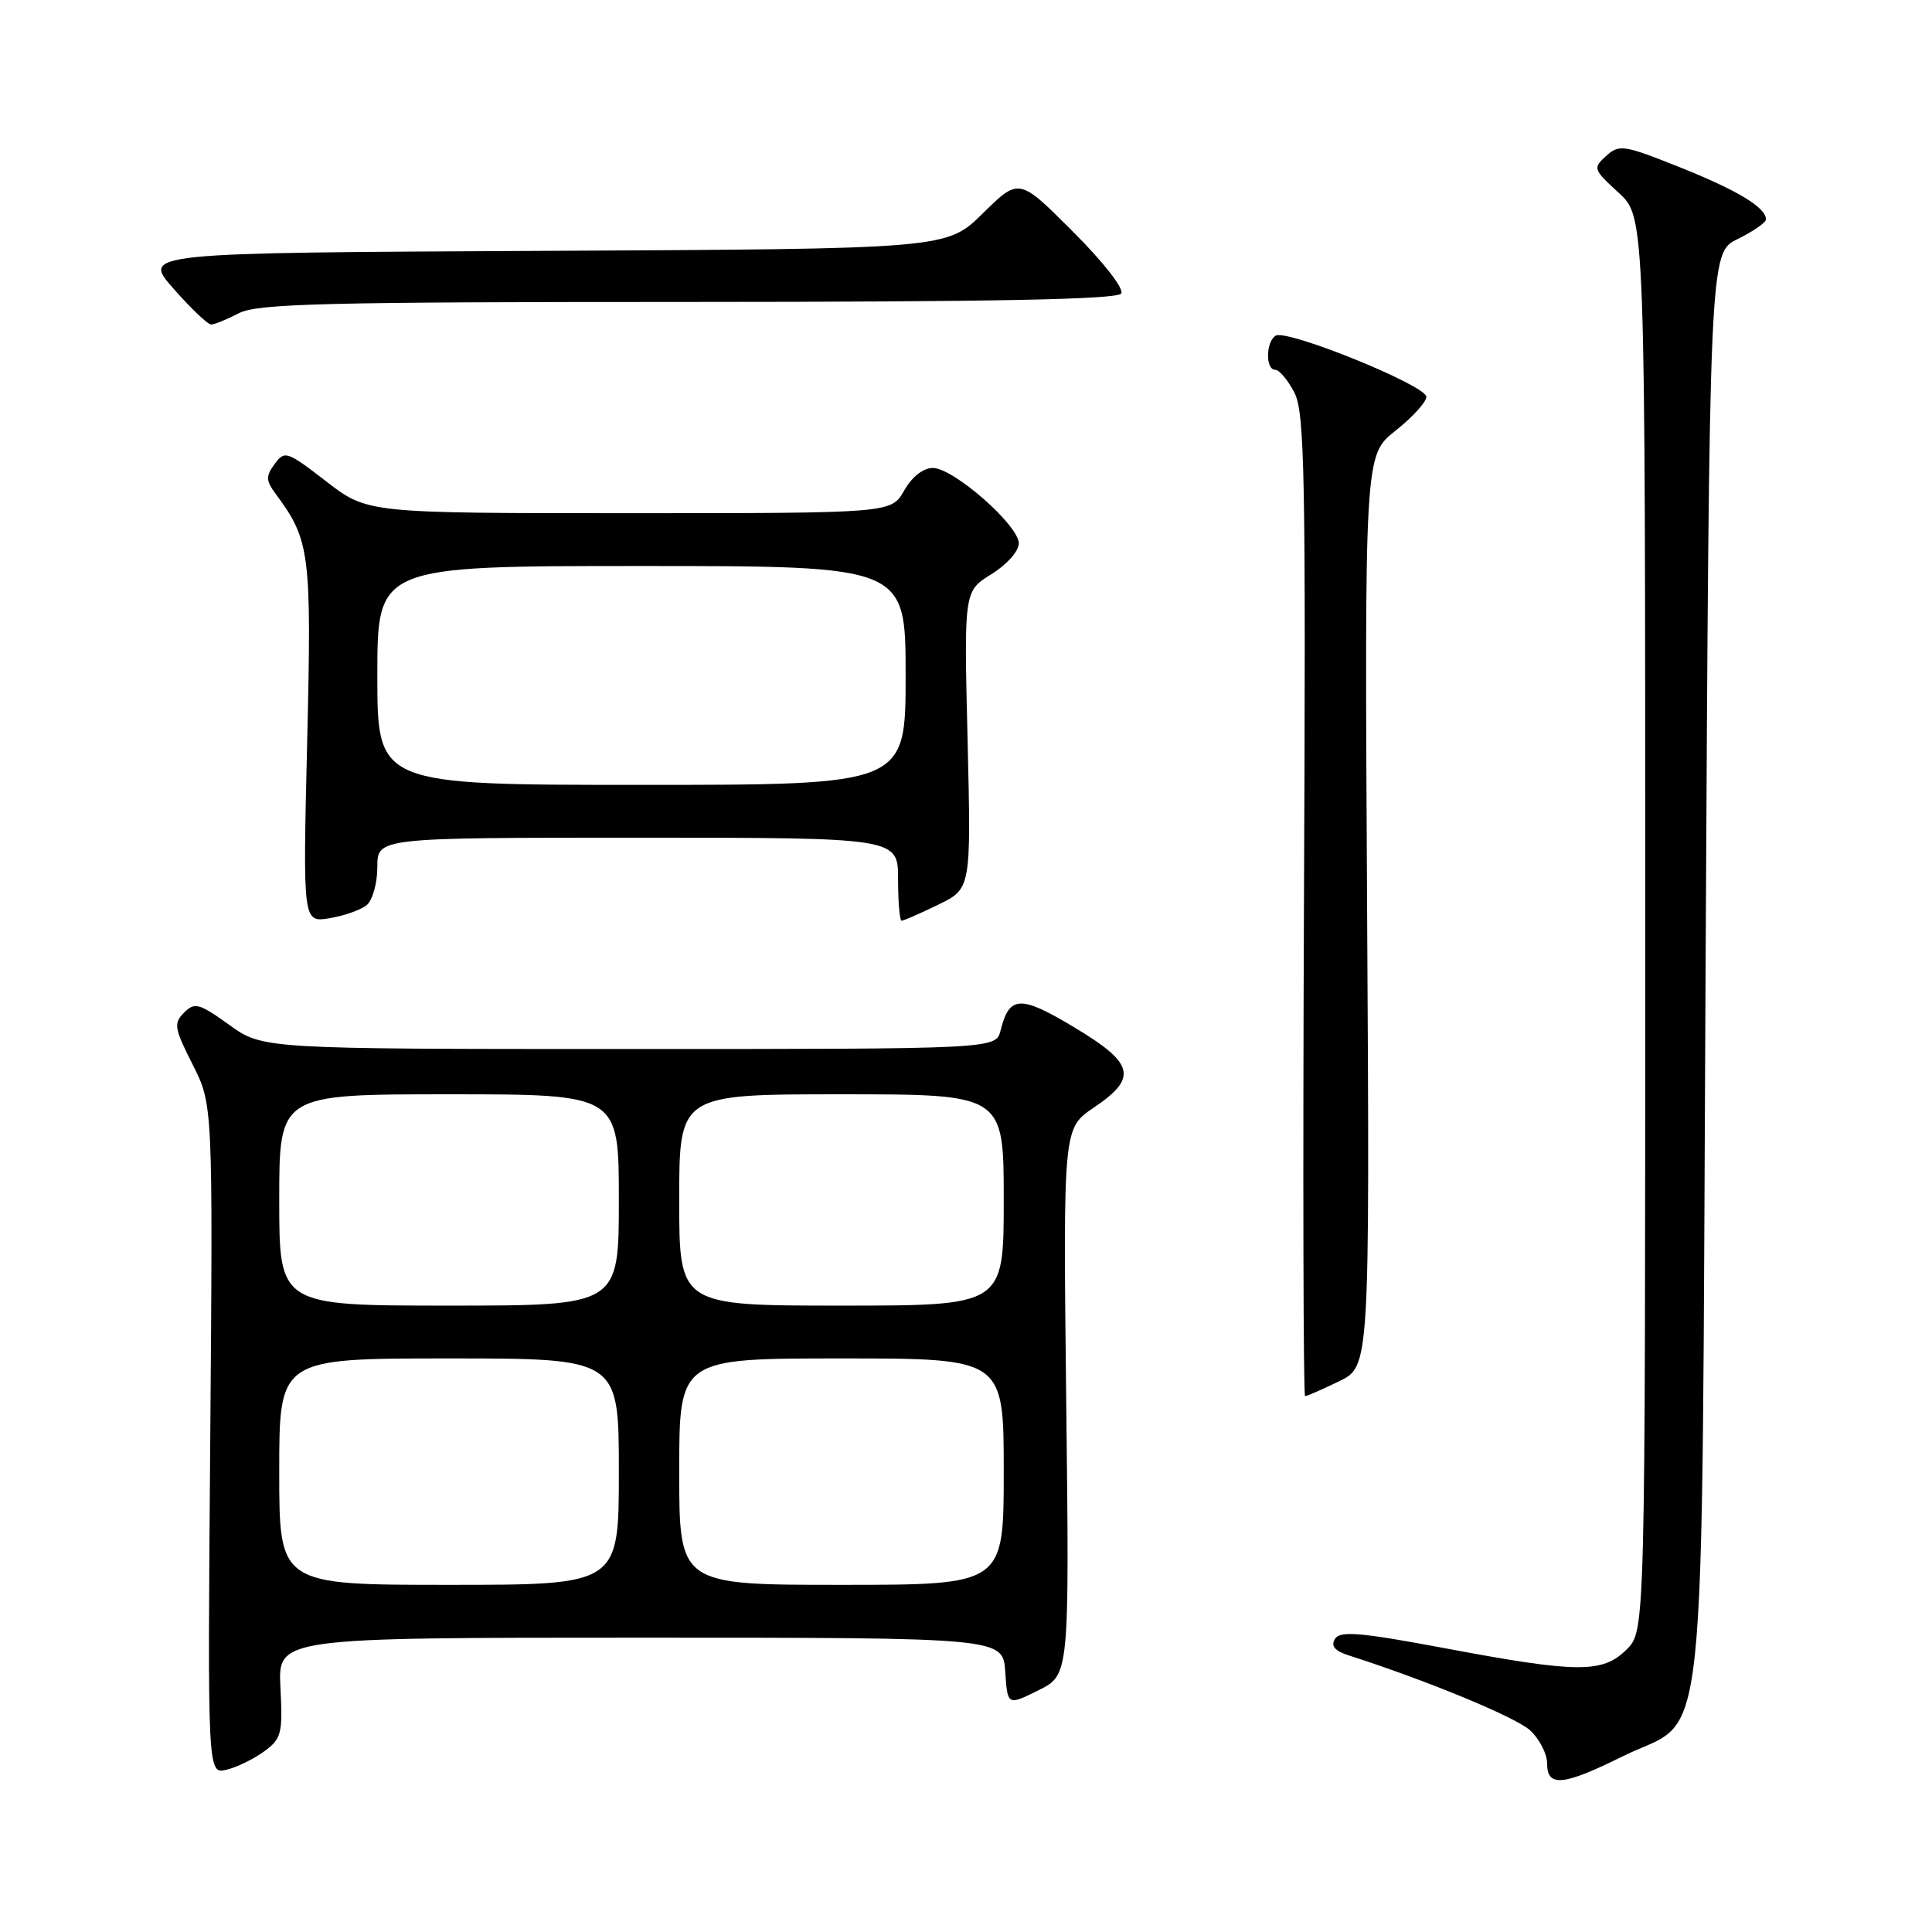 <?xml version="1.0" encoding="UTF-8" standalone="no"?>
<!DOCTYPE svg PUBLIC "-//W3C//DTD SVG 1.1//EN" "http://www.w3.org/Graphics/SVG/1.1/DTD/svg11.dtd" >
<svg xmlns="http://www.w3.org/2000/svg" xmlns:xlink="http://www.w3.org/1999/xlink" version="1.1" viewBox="0 0 256 256">
 <g >
 <path fill="currentColor"
d=" M 215.00 232.73 C 226.49 227.02 225.42 237.20 226.00 128.00 C 226.50 33.50 226.50 33.50 230.25 31.67 C 232.31 30.66 234.00 29.49 234.00 29.07 C 234.00 27.50 230.26 25.23 222.58 22.16 C 215.14 19.19 214.55 19.10 212.82 20.67 C 211.04 22.27 211.11 22.45 214.49 25.55 C 218.00 28.77 218.00 28.77 218.00 122.43 C 218.00 216.09 218.00 216.09 215.55 218.55 C 212.37 221.73 209.08 221.71 191.52 218.41 C 180.22 216.29 177.58 216.07 176.89 217.16 C 176.31 218.11 176.86 218.76 178.78 219.37 C 189.15 222.70 200.85 227.54 202.75 229.28 C 203.99 230.42 205.00 232.40 205.00 233.67 C 205.00 236.84 207.11 236.64 215.00 232.73 Z  M 35.00 232.07 C 37.30 230.38 37.47 229.72 37.16 223.62 C 36.82 217.00 36.82 217.00 84.86 217.00 C 132.89 217.00 132.89 217.00 133.20 221.50 C 133.50 226.01 133.50 226.01 137.60 223.97 C 141.70 221.94 141.70 221.94 141.28 185.72 C 140.87 149.50 140.87 149.50 144.94 146.76 C 150.80 142.81 150.33 140.90 142.30 136.10 C 135.18 131.83 133.74 131.90 132.58 136.54 C 131.96 139.00 131.96 139.00 83.39 139.00 C 34.83 139.00 34.83 139.00 30.39 135.81 C 26.37 132.93 25.80 132.77 24.39 134.18 C 22.98 135.59 23.09 136.24 25.52 141.05 C 28.21 146.36 28.21 146.36 27.86 190.72 C 27.50 235.09 27.50 235.09 30.00 234.50 C 31.38 234.18 33.62 233.08 35.00 232.07 Z  M 177.43 183.03 C 181.50 181.06 181.50 181.06 181.15 120.69 C 180.81 60.32 180.81 60.32 184.90 57.08 C 187.16 55.29 189.00 53.27 189.00 52.58 C 189.00 51.08 170.50 43.57 169.03 44.48 C 167.72 45.29 167.67 49.00 168.97 49.00 C 169.51 49.00 170.65 50.36 171.51 52.02 C 172.88 54.68 173.04 62.72 172.78 120.02 C 172.63 155.76 172.70 185.00 172.93 185.00 C 173.17 185.00 175.20 184.11 177.43 183.03 Z  M 48.59 119.93 C 49.37 119.28 50.00 117.01 50.00 114.88 C 50.00 111.00 50.00 111.00 84.50 111.00 C 119.00 111.00 119.00 111.00 119.00 116.50 C 119.00 119.53 119.21 122.00 119.47 122.00 C 119.73 122.00 121.91 121.05 124.31 119.88 C 128.68 117.76 128.68 117.76 128.21 98.04 C 127.73 78.33 127.73 78.33 131.37 76.08 C 133.41 74.82 135.00 73.03 135.00 72.00 C 135.00 69.61 126.33 62.00 123.61 62.01 C 122.32 62.01 120.84 63.17 119.80 65.01 C 118.09 68.00 118.09 68.00 83.39 68.00 C 48.68 68.00 48.68 68.00 43.23 63.79 C 38.02 59.77 37.72 59.67 36.39 61.48 C 35.20 63.11 35.22 63.67 36.53 65.44 C 41.09 71.60 41.30 73.25 40.70 98.37 C 40.13 122.24 40.13 122.24 43.66 121.67 C 45.59 121.35 47.81 120.57 48.59 119.93 Z  M 31.64 41.51 C 34.08 40.23 42.86 40.01 91.19 40.01 C 131.73 40.00 148.08 39.68 148.57 38.89 C 148.96 38.25 146.20 34.72 142.14 30.66 C 135.03 23.55 135.03 23.55 130.24 28.26 C 125.45 32.98 125.45 32.98 72.13 33.24 C 18.81 33.50 18.81 33.50 22.99 38.25 C 25.29 40.86 27.53 43.00 27.97 43.00 C 28.41 43.00 30.06 42.33 31.64 41.51 Z  M 37.00 195.00 C 37.00 180.00 37.00 180.00 59.50 180.00 C 82.00 180.00 82.00 180.00 82.00 195.00 C 82.00 210.00 82.00 210.00 59.50 210.00 C 37.00 210.00 37.00 210.00 37.00 195.00 Z  M 90.00 195.00 C 90.00 180.00 90.00 180.00 111.50 180.00 C 133.00 180.00 133.00 180.00 133.00 195.00 C 133.00 210.00 133.00 210.00 111.50 210.00 C 90.00 210.00 90.00 210.00 90.00 195.00 Z  M 37.00 159.00 C 37.00 145.00 37.00 145.00 59.50 145.00 C 82.00 145.00 82.00 145.00 82.00 159.00 C 82.00 173.00 82.00 173.00 59.50 173.00 C 37.00 173.00 37.00 173.00 37.00 159.00 Z  M 90.00 159.00 C 90.00 145.00 90.00 145.00 111.50 145.00 C 133.00 145.00 133.00 145.00 133.00 159.00 C 133.00 173.00 133.00 173.00 111.50 173.00 C 90.00 173.00 90.00 173.00 90.00 159.00 Z  M 50.00 89.50 C 50.00 75.00 50.00 75.00 85.00 75.00 C 120.00 75.00 120.00 75.00 120.00 89.50 C 120.00 104.00 120.00 104.00 85.00 104.00 C 50.00 104.00 50.00 104.00 50.00 89.50 Z "/>
</g>
</svg>